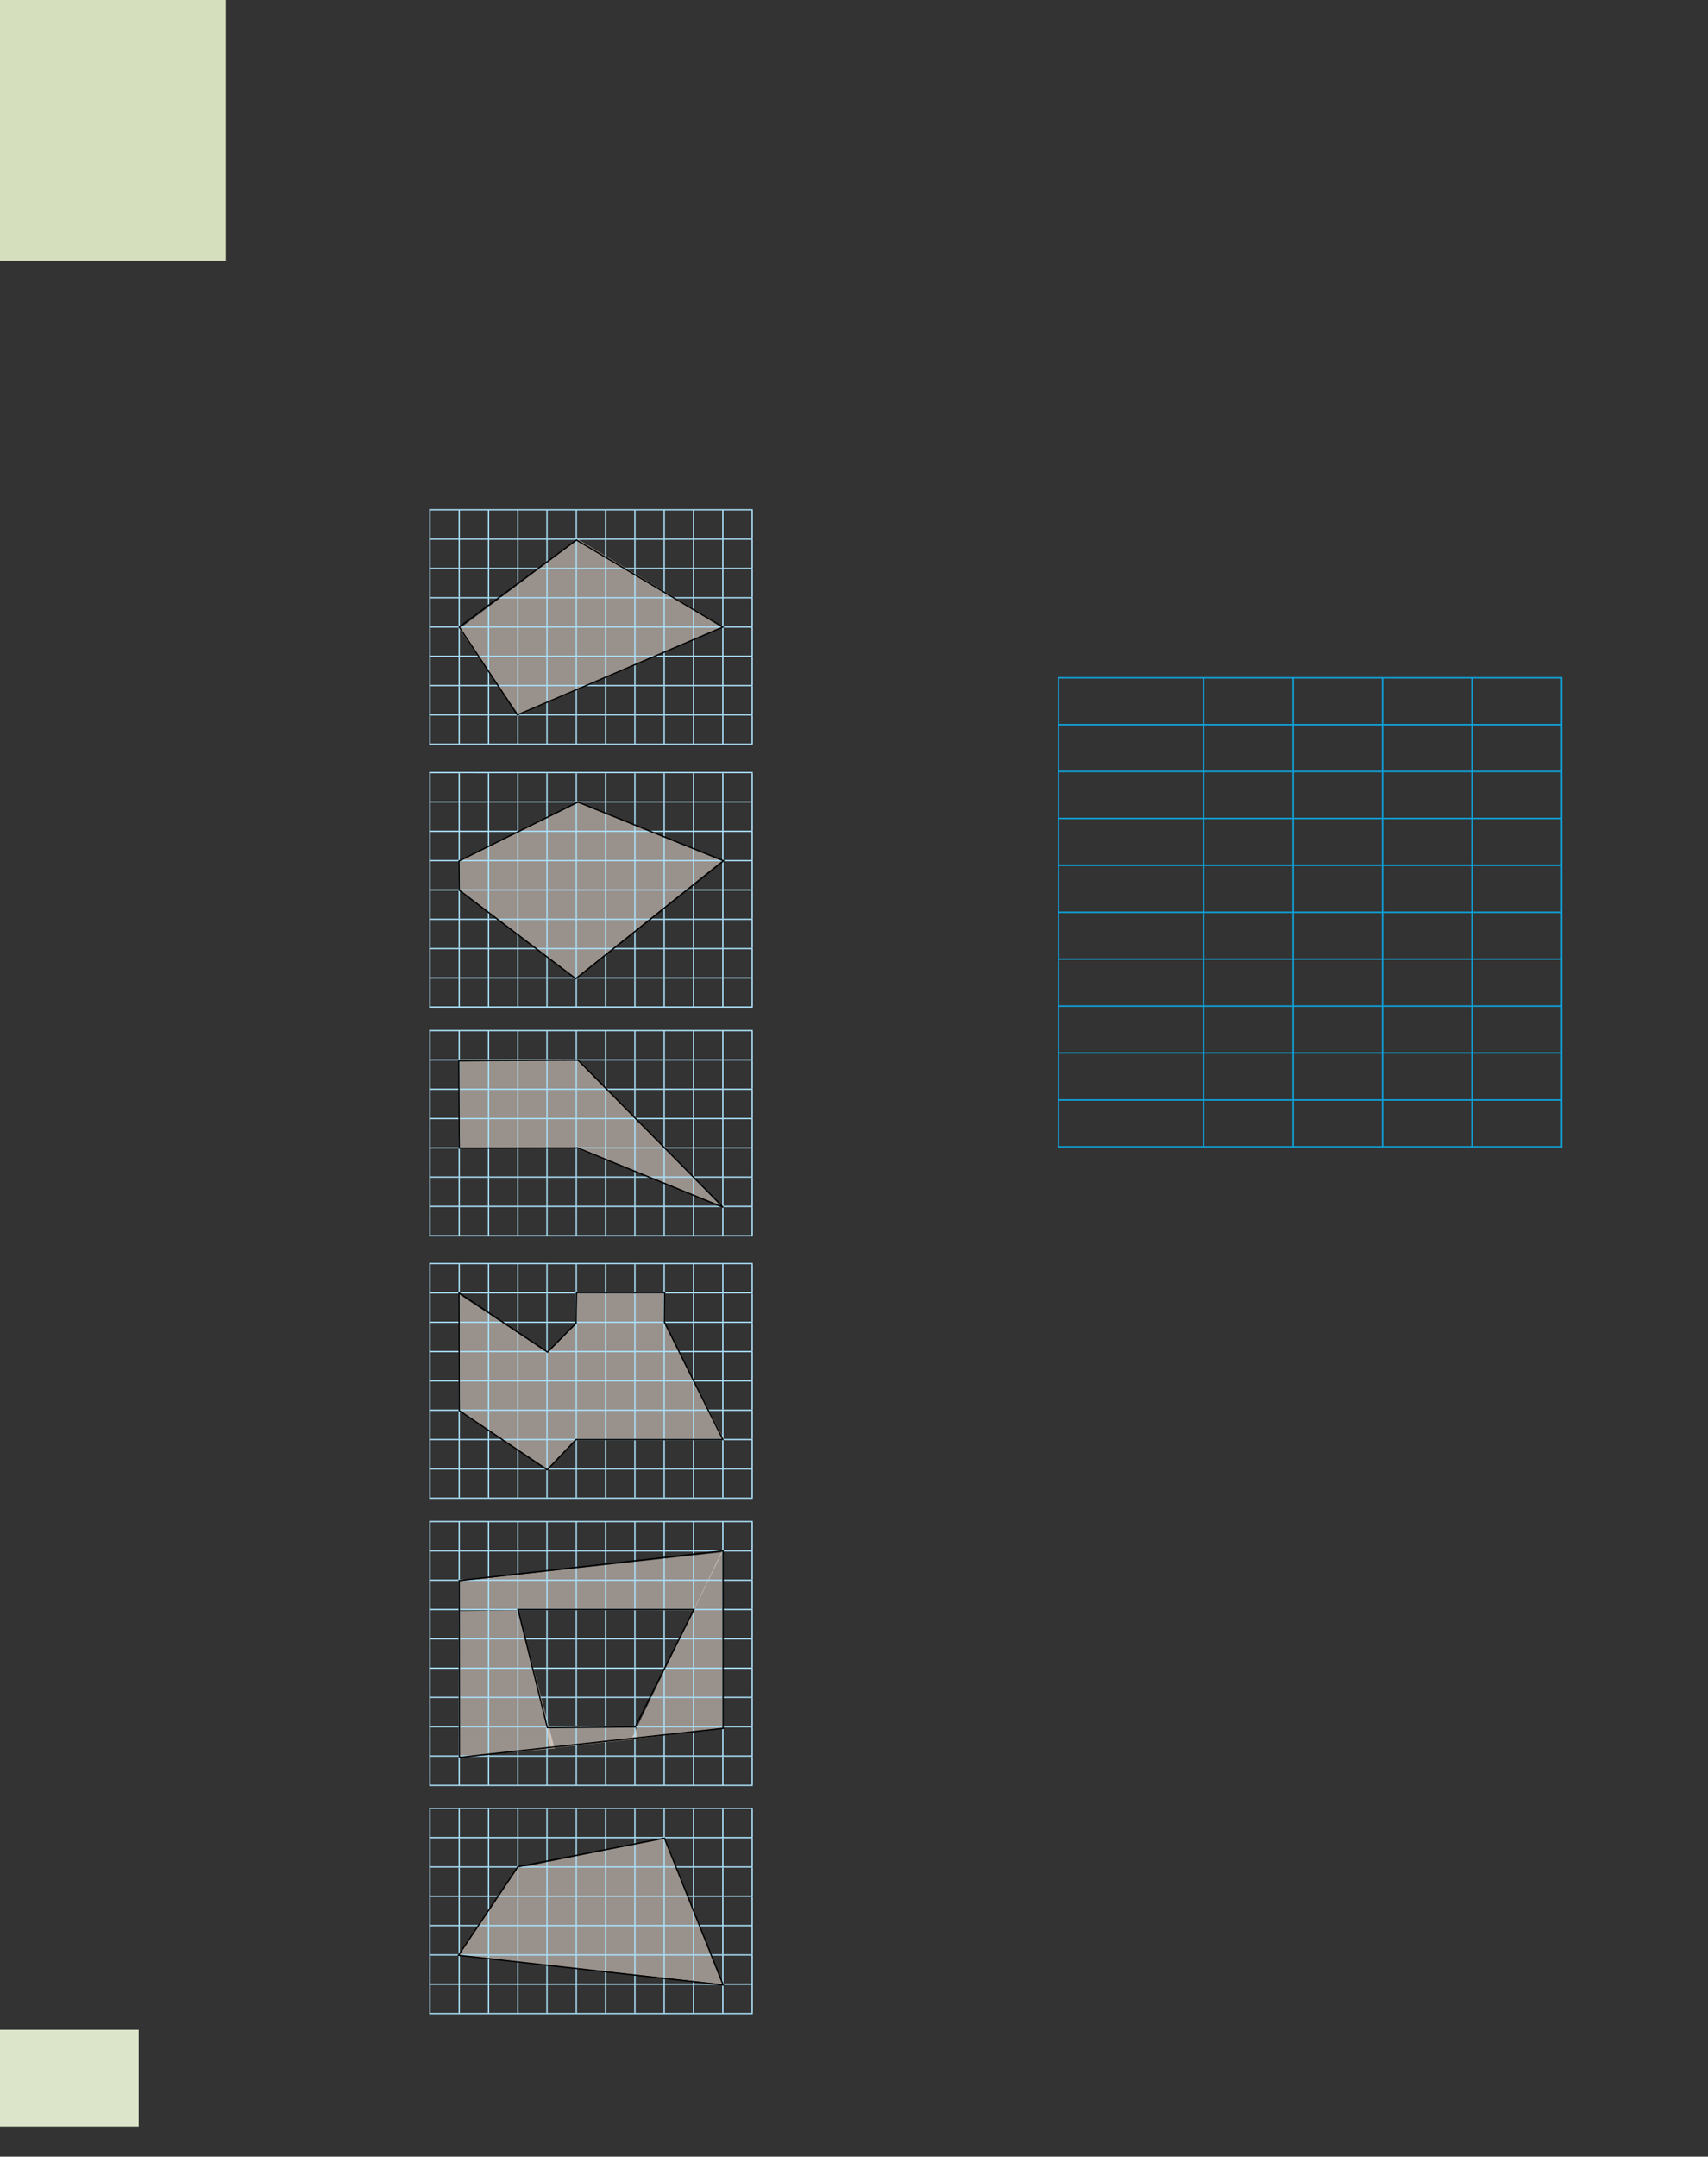 <?xml version="1.0" encoding="UTF-8" standalone="no"?>
<!DOCTYPE svg PUBLIC "-//W3C//DTD SVG 1.1//EN"
"http://www.w3.org/Graphics/SVG/1.1/DTD/svg11.dtd">
<svg viewBox="0 0 909 1147" version="1.1" xmlns="http://www.w3.org/2000/svg" xmlns:xlink="http://www.w3.org/1999/xlink">
<rect x="0" y="0" width="909" height="1147" fill="#333333" stroke="none"/>
<defs>
<clipPath id="c0_140"><path d="M0,1147.6V0H909.4V1147.6Z"/></clipPath>
<style type="text/css"><![CDATA[
.g0_140{
fill: #DCE5C9;
}
.g1_140{
fill: none;
stroke: #0EA5DF;
stroke-width: 0.763;
stroke-miterlimit: 10;
}
.g2_140{
fill: #FFF0E3;
}
.g3_140{
fill: #D5DFBD;
}
.g4_140{
fill: none;
stroke: #ABE1FA;
stroke-width: 0.687;
stroke-miterlimit: 10;
}
.g5_140{
fill: none;
stroke: #000;
stroke-width: 0.687;
}
]]></style>
</defs>
<path d="M0,1131H73.8v-51.5H0V1131Z" class="g0_140"/>
<path d="M563,360.5h77.5M563.3,385V360.8m77.2,-.3h47.7M640.5,385V360.8m47.7,-.3h47.6M688.2,385V360.8m47.6,-.3h47.6M735.8,385V360.8m47.6,-.3h48.1M783.4,385V360.8M831.1,385V360.8M563,385.4h77.5M563.3,410V385.8m77.2,-.4h47.7M640.5,410V385.8m47.7,-.4h47.6M688.2,410V385.8m47.6,-.4h47.6M735.8,410V385.8m47.6,-.4h48.1M783.4,410V385.8M831.1,410V385.8M563,410.3h77.5m-77.2,24.6V410.7m77.2,-.4h47.7m-47.7,24.6V410.7m47.7,-.4h47.6m-47.6,24.6V410.7m47.6,-.4h47.6m-47.6,24.6V410.7m47.6,-.4h48.1m-48.1,24.6V410.7m47.7,24.2V410.7M563,435.3h77.5m-77.2,24.6V435.7m77.2,-.4h47.7m-47.7,24.6V435.7m47.7,-.4h47.6m-47.6,24.6V435.7m47.6,-.4h47.6m-47.6,24.6V435.7m47.6,-.4h48.1m-48.1,24.6V435.7m47.7,24.2V435.7M563,460.2h77.5m-77.2,24.6V460.6m77.2,-.4h47.7m-47.7,24.6V460.6m47.7,-.4h47.6m-47.6,24.6V460.6m47.6,-.4h47.6m-47.6,24.6V460.6m47.6,-.4h48.1m-48.1,24.6V460.6m47.7,24.2V460.6M563,485.2h77.5m-77.2,24.6V485.6m77.2,-.4h47.7m-47.7,24.6V485.6m47.7,-.4h47.6m-47.6,24.6V485.6m47.6,-.4h47.6m-47.6,24.6V485.6m47.6,-.4h48.1m-48.1,24.6V485.6m47.7,24.2V485.6M563,510.1h77.5m-77.2,24.6V510.5m77.2,-.4h47.7m-47.7,24.6V510.5m47.7,-.4h47.6m-47.6,24.6V510.5m47.6,-.4h47.6m-47.6,24.6V510.5m47.6,-.4h48.1m-48.1,24.6V510.5m47.7,24.2V510.5M563,535.1h77.5m-77.2,24.6V535.5m77.2,-.4h47.7m-47.7,24.6V535.5m47.7,-.4h47.6m-47.6,24.6V535.5m47.6,-.4h47.6m-47.6,24.6V535.5m47.6,-.4h48.1m-48.1,24.6V535.5m47.7,24.2V535.5M563,560h77.5m-77.2,24.6V560.4m77.2,-.4h47.7m-47.7,24.6V560.4m47.7,-.4h47.6m-47.6,24.6V560.4m47.6,-.4h47.6m-47.6,24.6V560.4m47.6,-.4h48.1m-48.1,24.6V560.4m47.7,24.2V560.4M563,585h77.5m-77.2,24.6V585.4m77.2,-.4h47.7m-47.7,24.6V585.4m47.7,-.4h47.6m-47.6,24.6V585.4m47.6,-.4h47.6m-47.6,24.6V585.4m47.6,-.4h48.1m-48.1,24.6V585.4m47.7,24.2V585.4M563,609.9h77.5m0,0h47.7m0,0h47.6m0,0h47.6m0,0h48.1" class="g1_140"/>
<path d="M0,138.7H120.2V0H0V138.7Z" class="g3_140"/>
<g clip-path="url(#c0_140)" opacity="0.5">
<path d="M276,380.3L244.4,334.5l63.2,-47.7l77.5,46.7Z" class="g2_140"/>
</g>
<path d="M228.4,271.1h16m-15.6,15.2V271.4m15.6,-.3H260m-15.6,15.2V271.4m15.6,-.3h15.6M260,286.3V271.4m15.6,-.3h15.5m-15.5,15.2V271.4m15.5,-.3h15.6m-15.6,15.2V271.4m15.6,-.3h15.6m-15.6,15.2V271.4m15.6,-.3h15.6m-15.6,15.2V271.4m15.6,-.3h15.6m-15.6,15.2V271.4m15.6,-.3h15.6m-15.6,15.2V271.4m15.6,-.3h15.6m-15.6,15.2V271.4m15.6,-.3h15.9m-15.9,15.2V271.4m15.6,14.9V271.4M228.4,286.7h16m-15.6,15.2V287m15.6,-.3H260m-15.6,15.2V287m15.6,-.3h15.6M260,301.9V287m15.6,-.3h15.5m-15.5,15.2V287m15.5,-.3h15.6m-15.6,15.2V287m15.6,-.3h15.6m-15.6,15.2V287m15.6,-.3h15.6m-15.6,15.2V287m15.6,-.3h15.6m-15.6,15.2V287m15.6,-.3h15.6m-15.6,15.2V287m15.6,-.3h15.6m-15.6,15.2V287m15.6,-.3h15.9m-15.9,15.2V287m15.6,14.9V287M228.4,302.3h16m-15.6,15.2V302.6m15.6,-.3H260m-15.6,15.2V302.6m15.6,-.3h15.6M260,317.5V302.6m15.6,-.3h15.5m-15.5,15.2V302.6m15.5,-.3h15.6m-15.6,15.2V302.6m15.6,-.3h15.6m-15.6,15.2V302.6m15.6,-.3h15.6m-15.6,15.2V302.6m15.6,-.3h15.6m-15.6,15.2V302.6m15.6,-.3h15.6m-15.6,15.2V302.6m15.6,-.3h15.6m-15.6,15.2V302.6m15.6,-.3h15.9m-15.9,15.2V302.6m15.6,14.9V302.6M228.4,317.9h16m-15.6,15.2V318.2m15.6,-.3H260m-15.6,15.2V318.2m15.6,-.3h15.6M260,333.1V318.2m15.6,-.3h15.5m-15.5,15.2V318.2m15.5,-.3h15.6m-15.6,15.2V318.2m15.6,-.3h15.6m-15.6,15.2V318.2m15.6,-.3h15.6m-15.6,15.2V318.2m15.6,-.3h15.6m-15.6,15.2V318.2m15.6,-.3h15.6m-15.6,15.2V318.2m15.6,-.3h15.6m-15.6,15.2V318.2m15.6,-.3h15.9m-15.9,15.2V318.2m15.6,14.9V318.2M228.4,333.5h16m-15.6,15.2V333.8m15.6,-.3H260m-15.6,15.2V333.8m15.6,-.3h15.6M260,348.7V333.8m15.6,-.3h15.5m-15.5,15.2V333.8m15.5,-.3h15.6m-15.6,15.2V333.8m15.6,-.3h15.6m-15.6,15.2V333.8m15.6,-.3h15.6m-15.6,15.2V333.8m15.6,-.3h15.6m-15.6,15.2V333.8m15.6,-.3h15.6m-15.6,15.2V333.8m15.6,-.3h15.6m-15.6,15.2V333.8m15.6,-.3h15.9m-15.9,15.2V333.8m15.6,14.9V333.8M228.4,349h16m-15.6,15.3V349.4m15.6,-.4H260m-15.6,15.3V349.4M260,349h15.6M260,364.3V349.4m15.6,-.4h15.5m-15.5,15.3V349.4m15.5,-.4h15.6m-15.6,15.3V349.4m15.6,-.4h15.6m-15.6,15.3V349.4m15.6,-.4h15.6m-15.6,15.3V349.4m15.6,-.4h15.6m-15.6,15.3V349.4m15.6,-.4h15.6m-15.6,15.3V349.4m15.6,-.4h15.6m-15.6,15.3V349.4m15.6,-.4h15.9m-15.9,15.3V349.4m15.6,14.9V349.4M228.4,364.6h16m-15.6,15.3V365m15.6,-.4H260m-15.6,15.3V365m15.6,-.4h15.6M260,379.9V365m15.6,-.4h15.5m-15.5,15.3V365m15.5,-.4h15.6m-15.6,15.3V365m15.6,-.4h15.6m-15.6,15.3V365m15.6,-.4h15.6m-15.6,15.3V365m15.6,-.4h15.6m-15.6,15.3V365m15.6,-.4h15.6m-15.6,15.3V365m15.6,-.4h15.6m-15.6,15.3V365m15.6,-.4h15.9m-15.9,15.3V365m15.6,14.9V365M228.4,380.2h16m-15.6,15.3V380.6m15.6,-.4H260m-15.6,15.3V380.6m15.6,-.4h15.6M260,395.5V380.6m15.6,-.4h15.5m-15.5,15.3V380.6m15.5,-.4h15.6m-15.6,15.3V380.6m15.6,-.4h15.6m-15.6,15.3V380.6m15.6,-.4h15.6m-15.6,15.3V380.6m15.6,-.4h15.6m-15.6,15.3V380.6m15.6,-.4h15.6m-15.6,15.3V380.6m15.6,-.4h15.6m-15.6,15.3V380.6m15.6,-.4h15.9m-15.9,15.3V380.6m15.6,14.9V380.6M228.4,395.8h16m0,0H260m0,0h15.6m0,0h15.5m0,0h15.6m0,0h15.6m0,0h15.6m0,0h15.6m0,0h15.6m0,0h15.6m0,0h15.9" class="g4_140"/>
<path d="M275.4,380.2l-31,-46.7l62.4,-46.3l77.9,46.3L275.4,380.2Z" class="g5_140"/>
<g clip-path="url(#c0_140)" opacity="0.5">
<path d="M244.8,473.8l-.8,-16l63.6,-31.2l76.7,31.2l-77.9,62.4Z" class="g2_140"/>
</g>
<path d="M228.4,410.9h16m-15.6,15.3V411.3m15.6,-.4H260m-15.6,15.3V411.3m15.6,-.4h15.6M260,426.2V411.3m15.6,-.4h15.5m-15.5,15.3V411.3m15.5,-.4h15.6m-15.6,15.3V411.3m15.6,-.4h15.6m-15.6,15.3V411.3m15.6,-.4h15.6m-15.6,15.3V411.3m15.6,-.4h15.6m-15.6,15.3V411.3m15.6,-.4h15.6m-15.6,15.3V411.3m15.6,-.4h15.6m-15.6,15.3V411.3m15.6,-.4h15.9m-15.9,15.3V411.3m15.6,14.9V411.3M228.4,426.5h16m-15.6,15.3V426.9m15.6,-.4H260m-15.6,15.3V426.9m15.6,-.4h15.6M260,441.8V426.9m15.6,-.4h15.5m-15.5,15.3V426.9m15.5,-.4h15.6m-15.6,15.3V426.9m15.6,-.4h15.6m-15.6,15.3V426.9m15.6,-.4h15.6m-15.6,15.3V426.9m15.6,-.4h15.6m-15.6,15.3V426.9m15.6,-.4h15.6m-15.6,15.3V426.9m15.6,-.4h15.6m-15.6,15.3V426.9m15.6,-.4h15.9m-15.9,15.3V426.9m15.6,14.9V426.9M228.4,442.1h16m-15.6,15.3v-15m15.6,-.3H260m-15.6,15.3v-15m15.6,-.3h15.6M260,457.4v-15m15.6,-.3h15.5m-15.5,15.3v-15m15.5,-.3h15.6m-15.6,15.3v-15m15.6,-.3h15.6m-15.6,15.3v-15m15.6,-.3h15.6m-15.6,15.3v-15m15.6,-.3h15.6m-15.6,15.3v-15m15.6,-.3h15.6m-15.6,15.3v-15m15.6,-.3h15.6m-15.6,15.3v-15m15.6,-.3h15.9m-15.9,15.3v-15m15.6,15v-15M228.4,457.7h16m-15.6,15.2V458m15.6,-.3H260m-15.6,15.2V458m15.6,-.3h15.6M260,472.9V458m15.6,-.3h15.5m-15.5,15.2V458m15.5,-.3h15.6m-15.6,15.2V458m15.6,-.3h15.6m-15.6,15.2V458m15.6,-.3h15.6m-15.6,15.2V458m15.6,-.3h15.6m-15.6,15.2V458m15.6,-.3h15.6m-15.6,15.2V458m15.6,-.3h15.6m-15.6,15.2V458m15.6,-.3h15.9m-15.9,15.2V458m15.6,14.9V458M228.4,473.3h16m-15.6,15.2V473.6m15.6,-.3H260m-15.6,15.2V473.6m15.6,-.3h15.6M260,488.5V473.6m15.6,-.3h15.5m-15.5,15.2V473.6m15.5,-.3h15.6m-15.6,15.2V473.6m15.6,-.3h15.6m-15.6,15.2V473.6m15.6,-.3h15.6m-15.6,15.2V473.6m15.6,-.3h15.6m-15.6,15.2V473.6m15.6,-.3h15.6m-15.6,15.2V473.6m15.6,-.3h15.6m-15.6,15.2V473.6m15.6,-.3h15.9m-15.9,15.2V473.6m15.6,14.9V473.6M228.4,488.9h16m-15.6,15.2V489.2m15.6,-.3H260m-15.6,15.2V489.2m15.6,-.3h15.6M260,504.1V489.2m15.6,-.3h15.5m-15.5,15.2V489.2m15.5,-.3h15.6m-15.6,15.2V489.2m15.6,-.3h15.6m-15.6,15.2V489.2m15.6,-.3h15.6m-15.6,15.2V489.2m15.6,-.3h15.6m-15.6,15.2V489.2m15.6,-.3h15.6m-15.6,15.2V489.2m15.6,-.3h15.6m-15.6,15.2V489.2m15.6,-.3h15.9m-15.9,15.2V489.2m15.6,14.9V489.2M228.4,504.5h16m-15.6,15.2V504.8m15.6,-.3H260m-15.6,15.2V504.8m15.6,-.3h15.6M260,519.7V504.8m15.6,-.3h15.5m-15.5,15.2V504.8m15.5,-.3h15.6m-15.6,15.2V504.8m15.6,-.3h15.6m-15.6,15.2V504.8m15.6,-.3h15.6m-15.6,15.2V504.8m15.6,-.3h15.6m-15.6,15.2V504.8m15.6,-.3h15.6m-15.6,15.2V504.8m15.6,-.3h15.6m-15.6,15.2V504.8m15.6,-.3h15.9m-15.9,15.2V504.8m15.6,14.9V504.8M228.4,520.1h16m-15.6,15.2V520.4m15.6,-.3H260m-15.6,15.2V520.4m15.6,-.3h15.6M260,535.3V520.4m15.6,-.3h15.5m-15.5,15.2V520.4m15.5,-.3h15.6m-15.6,15.2V520.4m15.6,-.3h15.6m-15.6,15.2V520.4m15.6,-.3h15.6m-15.6,15.2V520.4m15.6,-.3h15.6m-15.6,15.2V520.4m15.6,-.3h15.6m-15.6,15.2V520.4m15.6,-.3h15.6m-15.6,15.2V520.4m15.6,-.3h15.9m-15.9,15.2V520.4m15.6,14.9V520.4M228.4,535.6h16m0,0H260m0,0h15.6m0,0h15.5m0,0h15.6m0,0h15.6m0,0h15.6m0,0h15.6m0,0h15.6m0,0h15.6m0,0h15.9" class="g4_140"/>
<path d="M306.4,520.5l-62,-47.1l-.1,-15.5l63.3,-31.3l77.5,31.2l-78.7,62.7Z" class="g5_140"/>
<g clip-path="url(#c0_140)" opacity="0.5">
<path d="M244.8,610.9L244,564.5l63.6,-.7l76.9,77.9L306.4,610.5Z" class="g2_140"/>
</g>
<path d="M228.4,548.1h16m-15.6,15.2V548.4m15.6,-.3H260m-15.6,15.2V548.4m15.6,-.3h15.6M260,563.3V548.4m15.6,-.3h15.5m-15.5,15.2V548.4m15.5,-.3h15.6m-15.6,15.2V548.4m15.6,-.3h15.6m-15.6,15.2V548.4m15.6,-.3h15.6m-15.6,15.2V548.4m15.6,-.3h15.6m-15.6,15.2V548.4m15.6,-.3h15.6m-15.6,15.2V548.4m15.6,-.3h15.6m-15.6,15.2V548.4m15.6,-.3h15.9m-15.9,15.2V548.4m15.6,14.9V548.4M228.4,563.7h16m-15.6,15.2V564m15.6,-.3H260m-15.6,15.2V564m15.6,-.3h15.6M260,578.9V564m15.6,-.3h15.5m-15.5,15.2V564m15.5,-.3h15.6m-15.6,15.2V564m15.6,-.3h15.6m-15.6,15.2V564m15.6,-.3h15.6m-15.6,15.2V564m15.6,-.3h15.6m-15.6,15.2V564m15.6,-.3h15.6m-15.6,15.2V564m15.6,-.3h15.6m-15.6,15.2V564m15.6,-.3h15.9m-15.9,15.2V564m15.6,14.9V564M228.4,579.3h16m-15.6,15.2V579.6m15.6,-.3H260m-15.6,15.2V579.6m15.6,-.3h15.6M260,594.5V579.6m15.6,-.3h15.5m-15.5,15.2V579.6m15.5,-.3h15.6m-15.6,15.2V579.6m15.6,-.3h15.6m-15.6,15.2V579.6m15.6,-.3h15.6m-15.6,15.2V579.6m15.6,-.3h15.6m-15.6,15.2V579.6m15.6,-.3h15.6m-15.6,15.2V579.6m15.6,-.3h15.6m-15.6,15.2V579.6m15.6,-.3h15.9m-15.9,15.2V579.6m15.6,14.9V579.6M228.4,594.9h16m-15.6,15.2V595.2m15.6,-.3H260m-15.6,15.2V595.2m15.6,-.3h15.6M260,610.1V595.2m15.6,-.3h15.5m-15.5,15.2V595.2m15.5,-.3h15.6m-15.6,15.2V595.2m15.6,-.3h15.6m-15.6,15.2V595.2m15.6,-.3h15.6m-15.6,15.2V595.2m15.6,-.3h15.6m-15.6,15.2V595.2m15.6,-.3h15.6m-15.6,15.2V595.2m15.6,-.3h15.6m-15.6,15.2V595.2m15.6,-.3h15.9m-15.9,15.2V595.2m15.6,14.9V595.2M228.4,610.5h16m-15.6,15.2V610.8m15.6,-.3H260m-15.6,15.2V610.8m15.6,-.3h15.6M260,625.7V610.8m15.6,-.3h15.5m-15.5,15.2V610.8m15.5,-.3h15.6m-15.6,15.2V610.8m15.6,-.3h15.6m-15.6,15.2V610.8m15.6,-.3h15.6m-15.6,15.2V610.8m15.6,-.3h15.6m-15.6,15.2V610.8m15.6,-.3h15.6m-15.6,15.2V610.8m15.6,-.3h15.6m-15.6,15.2V610.8m15.6,-.3h15.9m-15.9,15.2V610.8m15.6,14.9V610.8M228.4,626h16m-15.6,15.3V626.4m15.6,-.4H260m-15.6,15.3V626.4M260,626h15.6M260,641.3V626.4m15.6,-.4h15.5m-15.5,15.3V626.4m15.5,-.4h15.6m-15.6,15.3V626.4m15.6,-.4h15.6m-15.6,15.3V626.4m15.6,-.4h15.6m-15.6,15.3V626.4m15.6,-.4h15.6m-15.6,15.3V626.4m15.6,-.4h15.6m-15.6,15.3V626.4m15.6,-.4h15.6m-15.6,15.3V626.4m15.6,-.4h15.9m-15.9,15.3V626.4m15.6,14.9V626.4M228.4,641.6h16m-15.6,15.3V642m15.6,-.4H260m-15.6,15.3V642m15.6,-.4h15.6M260,656.9V642m15.6,-.4h15.5m-15.5,15.3V642m15.5,-.4h15.6m-15.6,15.3V642m15.6,-.4h15.6m-15.6,15.3V642m15.6,-.4h15.6m-15.6,15.3V642m15.6,-.4h15.6m-15.6,15.3V642m15.6,-.4h15.6m-15.6,15.3V642m15.6,-.4h15.6m-15.6,15.3V642m15.6,-.4h15.9m-15.9,15.3V642m15.6,14.9V642M228.4,657.2h16m0,0H260m0,0h15.6m0,0h15.5m0,0h15.6m0,0h15.6m0,0h15.6m0,0h15.6m0,0h15.6m0,0h15.6m0,0h15.9" class="g4_140"/>
<path d="M307.4,610.5l-63,.1l-.2,-46.5l63.4,-.3l77.3,78.3L307.4,610.5Z" class="g5_140"/>
<g clip-path="url(#c0_140)" opacity="0.5">
<path d="M244.8,750.4L244,688.1l47.4,31.3l15.2,-15.7l.6,-16.2h46.5l-.1,16l31.7,62.1L307,765.4l-15.6,15.9Z" class="g2_140"/>
</g>
<path d="M228.4,672h16m-15.6,15.3V672.4m15.6,-.4H260m-15.6,15.3V672.4M260,672h15.6M260,687.3V672.4m15.6,-.4h15.5m-15.5,15.3V672.4m15.5,-.4h15.6m-15.6,15.3V672.4m15.6,-.4h15.6m-15.6,15.3V672.4m15.6,-.4h15.6m-15.6,15.3V672.4m15.6,-.4h15.6m-15.6,15.3V672.4m15.6,-.4h15.6m-15.6,15.3V672.4m15.6,-.4h15.6m-15.6,15.3V672.4m15.6,-.4h15.9m-15.9,15.3V672.4m15.6,14.9V672.4M228.4,687.6h16m-15.6,15.3V688m15.6,-.4H260m-15.6,15.3V688m15.6,-.4h15.6M260,702.9V688m15.6,-.4h15.5m-15.5,15.3V688m15.5,-.4h15.6m-15.6,15.3V688m15.6,-.4h15.6m-15.6,15.3V688m15.6,-.4h15.6m-15.6,15.3V688m15.6,-.4h15.6m-15.6,15.3V688m15.6,-.4h15.6m-15.6,15.3V688m15.6,-.4h15.6m-15.6,15.3V688m15.6,-.4h15.9m-15.9,15.3V688m15.6,14.9V688M228.4,703.2h16m-15.6,15.3V703.6m15.6,-.4H260m-15.6,15.3V703.6m15.6,-.4h15.6M260,718.5V703.6m15.6,-.4h15.5m-15.5,15.3V703.6m15.5,-.4h15.6m-15.6,15.3V703.6m15.6,-.4h15.6m-15.6,15.3V703.6m15.6,-.4h15.6m-15.6,15.3V703.6m15.6,-.4h15.6m-15.6,15.3V703.6m15.6,-.4h15.6m-15.6,15.3V703.6m15.6,-.4h15.6m-15.6,15.3V703.6m15.6,-.4h15.9m-15.9,15.3V703.6m15.6,14.9V703.6M228.4,718.8h16m-15.6,15.3V719.2m15.6,-.4H260m-15.6,15.3V719.2m15.6,-.4h15.6M260,734.1V719.2m15.6,-.4h15.5m-15.5,15.3V719.2m15.5,-.4h15.6m-15.6,15.3V719.2m15.6,-.4h15.6m-15.6,15.3V719.2m15.6,-.4h15.6m-15.6,15.3V719.2m15.6,-.4h15.6m-15.6,15.3V719.2m15.6,-.4h15.6m-15.6,15.3V719.2m15.6,-.4h15.6m-15.6,15.3V719.2m15.6,-.4h15.9m-15.9,15.3V719.2m15.6,14.9V719.2M228.4,734.4h16m-15.6,15.2V734.7m15.6,-.3H260m-15.6,15.2V734.7m15.6,-.3h15.6M260,749.6V734.7m15.6,-.3h15.5m-15.5,15.2V734.7m15.5,-.3h15.6m-15.6,15.2V734.7m15.6,-.3h15.6m-15.6,15.2V734.7m15.6,-.3h15.6m-15.6,15.2V734.7m15.6,-.3h15.6m-15.6,15.2V734.7m15.6,-.3h15.6m-15.6,15.2V734.7m15.6,-.3h15.6m-15.6,15.2V734.7m15.6,-.3h15.9m-15.9,15.2V734.7m15.6,14.9V734.7M228.4,750h16m-15.6,15.2V750.3m15.6,-.3H260m-15.6,15.2V750.3M260,750h15.6M260,765.2V750.3m15.6,-.3h15.5m-15.5,15.2V750.3m15.5,-.3h15.6m-15.6,15.2V750.3m15.6,-.3h15.6m-15.6,15.2V750.3m15.6,-.3h15.6m-15.6,15.2V750.3m15.6,-.3h15.6m-15.6,15.2V750.3m15.6,-.3h15.6m-15.6,15.2V750.3m15.6,-.3h15.6m-15.6,15.2V750.3m15.6,-.3h15.9m-15.9,15.2V750.3m15.6,14.9V750.3M228.4,765.6h16m-15.6,15.2V765.9m15.6,-.3H260m-15.6,15.2V765.9m15.6,-.3h15.6M260,780.8V765.9m15.6,-.3h15.5m-15.5,15.2V765.9m15.5,-.3h15.6m-15.6,15.2V765.9m15.6,-.3h15.6m-15.6,15.2V765.9m15.6,-.3h15.6m-15.6,15.2V765.9m15.6,-.3h15.6m-15.6,15.2V765.9m15.6,-.3h15.6m-15.6,15.2V765.9m15.6,-.3h15.6m-15.6,15.2V765.9m15.6,-.3h15.9m-15.9,15.2V765.9m15.6,14.9V765.9M228.4,781.2h16m-15.6,15.2V781.5m15.6,-.3H260m-15.6,15.2V781.5m15.6,-.3h15.6M260,796.4V781.5m15.6,-.3h15.5m-15.5,15.2V781.5m15.5,-.3h15.6m-15.6,15.2V781.5m15.6,-.3h15.6m-15.6,15.2V781.5m15.6,-.3h15.6m-15.6,15.2V781.5m15.6,-.3h15.6m-15.6,15.2V781.5m15.6,-.3h15.6m-15.6,15.2V781.5m15.6,-.3h15.6m-15.6,15.2V781.5m15.6,-.3h15.9m-15.9,15.2V781.5m15.6,14.9V781.5M228.4,796.8h16m0,0H260m0,0h15.6m0,0h15.5m0,0h15.6m0,0h15.6m0,0h15.6m0,0h15.6m0,0h15.6m0,0h15.6m0,0h15.9" class="g4_140"/>
<path d="M291.2,781.7L244.4,750.2l-.1,-62.6l47.1,31.5l15.2,-15.4l.2,-16.2h46.9l-.1,15.7l31.1,62.4H306.6l-15.4,16.1Z" class="g5_140"/>
<g clip-path="url(#c0_140)">
<g opacity="0.5">
<path d="M244.3,856l125,.4l15.1,-30.9L244.5,840.9Z" class="g2_140"/>
</g>
<g opacity="0.5">
<path d="M290.5,918.8h47.6l1.4,5.9L293,929.8Z" class="g2_140"/>
</g>
<g opacity="0.5">
<path d="M295.2,929.9L275.7,856.4l-31.2,.4v77.4Z" class="g2_140"/>
</g>
<g opacity="0.5">
<path d="M335.9,925.1L384.4,824.6l.4,94.6Z" class="g2_140"/>
</g>
</g>
<path d="M228.4,809.2h16m-15.6,15.2V809.5m15.6,-.3H260m-15.6,15.2V809.5m15.6,-.3h15.6M260,824.4V809.5m15.6,-.3h15.5m-15.5,15.2V809.5m15.5,-.3h15.6m-15.6,15.2V809.5m15.6,-.3h15.6m-15.6,15.2V809.5m15.6,-.3h15.6m-15.6,15.2V809.5m15.6,-.3h15.6m-15.6,15.2V809.5m15.6,-.3h15.6m-15.6,15.2V809.5m15.6,-.3h15.6m-15.6,15.2V809.5m15.6,-.3h15.9m-15.9,15.2V809.5m15.6,14.9V809.5M228.4,824.8h16M228.8,840V825.1m15.6,-.3H260M244.4,840V825.1m15.6,-.3h15.6M260,840V825.1m15.6,-.3h15.5M275.6,840V825.1m15.5,-.3h15.6M291.1,840V825.1m15.6,-.3h15.6M306.7,840V825.1m15.6,-.3h15.6M322.3,840V825.1m15.6,-.3h15.6M337.9,840V825.1m15.6,-.3h15.6M353.5,840V825.1m15.6,-.3h15.6M369.1,840V825.1m15.6,-.3h15.9M384.7,840V825.1M400.3,840V825.1M228.4,840.4h16m-15.6,15.2V840.7m15.6,-.3H260m-15.6,15.2V840.7m15.6,-.3h15.6M260,855.6V840.7m15.6,-.3h15.5m-15.5,15.2V840.7m15.5,-.3h15.6m-15.6,15.2V840.7m15.6,-.3h15.6m-15.6,15.2V840.7m15.6,-.3h15.6m-15.6,15.2V840.7m15.6,-.3h15.6m-15.6,15.2V840.7m15.6,-.3h15.6m-15.6,15.2V840.7m15.6,-.3h15.6m-15.6,15.2V840.7m15.6,-.3h15.9m-15.9,15.2V840.7m15.6,14.9V840.7M228.4,856h16m-15.6,15.2V856.3m15.6,-.3H260m-15.6,15.2V856.3M260,856h15.6M260,871.2V856.3m15.6,-.3h15.5m-15.5,15.2V856.3m15.5,-.3h15.6m-15.6,15.2V856.3m15.6,-.3h15.6m-15.6,15.2V856.3m15.6,-.3h15.6m-15.6,15.2V856.3m15.6,-.3h15.6m-15.6,15.2V856.3m15.6,-.3h15.6m-15.6,15.2V856.3m15.6,-.3h15.6m-15.6,15.2V856.3m15.6,-.3h15.9m-15.9,15.2V856.3m15.6,14.9V856.3M228.4,871.6h16m-15.6,15.2V871.9m15.6,-.3H260m-15.6,15.2V871.9m15.6,-.3h15.6M260,886.8V871.9m15.6,-.3h15.5m-15.5,15.2V871.9m15.5,-.3h15.6m-15.6,15.2V871.9m15.6,-.3h15.6m-15.6,15.2V871.9m15.6,-.3h15.6m-15.6,15.2V871.9m15.6,-.3h15.6m-15.6,15.2V871.9m15.6,-.3h15.6m-15.6,15.2V871.9m15.6,-.3h15.6m-15.6,15.2V871.9m15.6,-.3h15.9m-15.9,15.2V871.9m15.6,14.9V871.9M228.4,887.2h16m-15.6,15.2V887.5m15.6,-.3H260m-15.6,15.2V887.5m15.6,-.3h15.6M260,902.4V887.5m15.6,-.3h15.5m-15.5,15.2V887.5m15.5,-.3h15.6m-15.6,15.2V887.5m15.6,-.3h15.6m-15.6,15.2V887.5m15.6,-.3h15.6m-15.6,15.2V887.5m15.6,-.3h15.6m-15.6,15.2V887.5m15.6,-.3h15.6m-15.6,15.2V887.5m15.6,-.3h15.6m-15.6,15.2V887.5m15.6,-.3h15.9m-15.9,15.2V887.5m15.6,14.9V887.5M228.4,902.7h16M228.8,918V903.1m15.6,-.4H260M244.4,918V903.1m15.6,-.4h15.6M260,918V903.1m15.6,-.4h15.5M275.6,918V903.1m15.5,-.4h15.6M291.1,918V903.1m15.6,-.4h15.6M306.7,918V903.1m15.6,-.4h15.6M322.3,918V903.1m15.6,-.4h15.6M337.9,918V903.1m15.6,-.4h15.6M353.5,918V903.1m15.6,-.4h15.6M369.1,918V903.1m15.6,-.4h15.9M384.7,918V903.1M400.3,918V903.1M228.4,918.3h16m-15.6,15.3V918.7m15.6,-.4H260m-15.6,15.3V918.7m15.6,-.4h15.6M260,933.6V918.7m15.6,-.4h15.5m-15.5,15.3V918.7m15.5,-.4h15.6m-15.6,15.3V918.7m15.6,-.4h15.6m-15.6,15.3V918.7m15.6,-.4h15.6m-15.6,15.3V918.7m15.6,-.4h15.6m-15.6,15.3V918.7m15.6,-.4h15.6m-15.6,15.3V918.7m15.6,-.4h15.6m-15.6,15.3V918.7m15.6,-.4h15.9m-15.9,15.3V918.7m15.6,14.9V918.7M228.4,933.9h16m-15.6,15.3V934.3m15.6,-.4H260m-15.6,15.3V934.3m15.6,-.4h15.6M260,949.2V934.3m15.6,-.4h15.5m-15.5,15.3V934.3m15.5,-.4h15.6m-15.6,15.3V934.3m15.6,-.4h15.6m-15.6,15.3V934.3m15.6,-.4h15.6m-15.6,15.3V934.3m15.6,-.4h15.6m-15.6,15.3V934.3m15.6,-.4h15.6m-15.6,15.3V934.3m15.6,-.4h15.6m-15.6,15.3V934.3m15.6,-.4h15.9m-15.9,15.3V934.3m15.6,14.9V934.3M228.4,949.5h16m0,0H260m0,0h15.6m0,0h15.5m0,0h15.6m0,0h15.6m0,0h15.6m0,0h15.6m0,0h15.6m0,0h15.6m0,0h15.9" class="g4_140"/>
<path d="M244.5,934.6L384.8,919.2V824.8L244.4,840.6l.1,94Zm46.8,-15.8l46.8,-.4L369.3,856H275.7l15.6,62.8Z" class="g5_140"/>
<g clip-path="url(#c0_140)" opacity="0.5">
<path d="M244,1039.9l31.6,-46.4l78.3,-15.9l30.6,77.7Z" class="g2_140"/>
</g>
<path d="M228.4,961.7h16M228.8,977V962.1m15.6,-.4H260M244.4,977V962.1m15.6,-.4h15.6M260,977V962.1m15.6,-.4h15.5M275.6,977V962.1m15.5,-.4h15.6M291.1,977V962.1m15.6,-.4h15.6M306.7,977V962.1m15.6,-.4h15.6M322.3,977V962.1m15.6,-.4h15.6M337.9,977V962.1m15.6,-.4h15.6M353.5,977V962.1m15.6,-.4h15.6M369.1,977V962.1m15.6,-.4h15.9M384.7,977V962.1M400.3,977V962.1M228.4,977.3h16m-15.6,15.3V977.7m15.6,-.4H260m-15.6,15.3V977.7m15.6,-.4h15.6M260,992.6V977.7m15.6,-.4h15.5m-15.5,15.3V977.7m15.5,-.4h15.6m-15.6,15.3V977.7m15.6,-.4h15.6m-15.6,15.3V977.7m15.6,-.4h15.6m-15.6,15.3V977.7m15.6,-.4h15.6m-15.6,15.3V977.7m15.6,-.4h15.6m-15.6,15.3V977.7m15.6,-.4h15.6m-15.6,15.3V977.7m15.6,-.4h15.9m-15.9,15.3V977.7m15.6,14.9V977.7M228.4,992.9h16m-15.6,15.3V993.3m15.6,-.4H260m-15.6,15.3V993.3m15.6,-.4h15.6M260,1008.2V993.3m15.6,-.4h15.5m-15.5,15.3V993.3m15.5,-.4h15.6m-15.6,15.3V993.3m15.6,-.4h15.6m-15.6,15.3V993.3m15.6,-.4h15.6m-15.6,15.3V993.3m15.6,-.4h15.6m-15.6,15.3V993.3m15.6,-.4h15.6m-15.6,15.3V993.3m15.6,-.4h15.6m-15.6,15.3V993.3m15.6,-.4h15.9m-15.9,15.3V993.3m15.6,14.9V993.3m-171.9,15.2h16m-15.6,15.3v-14.9m15.6,-.4H260m-15.6,15.3v-14.9m15.6,-.4h15.6M260,1023.8v-14.9m15.6,-.4h15.5m-15.5,15.3v-14.9m15.5,-.4h15.6m-15.6,15.3v-14.9m15.6,-.4h15.6m-15.6,15.3v-14.9m15.6,-.4h15.6m-15.6,15.3v-14.9m15.6,-.4h15.6m-15.6,15.3v-14.9m15.6,-.4h15.6m-15.6,15.3v-14.9m15.6,-.4h15.6m-15.6,15.3v-14.9m15.6,-.4h15.9m-15.9,15.3v-14.9m15.6,14.9v-14.9m-171.9,15.2h16m-15.6,15.2v-14.9m15.6,-.3H260m-15.6,15.2v-14.9m15.6,-.3h15.6M260,1039.3v-14.9m15.6,-.3h15.5m-15.5,15.2v-14.9m15.5,-.3h15.6m-15.6,15.2v-14.9m15.6,-.3h15.6m-15.6,15.2v-14.9m15.6,-.3h15.6m-15.6,15.2v-14.9m15.6,-.3h15.6m-15.6,15.2v-14.9m15.6,-.3h15.6m-15.6,15.2v-14.9m15.6,-.3h15.6m-15.6,15.2v-14.9m15.6,-.3h15.9m-15.9,15.2v-14.9m15.6,14.9v-14.9m-171.9,15.3h16m-15.6,15.2V1040m15.6,-.3H260m-15.6,15.2V1040m15.6,-.3h15.6M260,1054.9V1040m15.6,-.3h15.5m-15.5,15.2V1040m15.5,-.3h15.6m-15.6,15.2V1040m15.6,-.3h15.6m-15.6,15.2V1040m15.6,-.3h15.6m-15.6,15.2V1040m15.6,-.3h15.6m-15.6,15.2V1040m15.6,-.3h15.6m-15.6,15.2V1040m15.6,-.3h15.6m-15.6,15.2V1040m15.6,-.3h15.9m-15.9,15.2V1040m15.6,14.9V1040m-171.9,15.3h16m-15.6,15.2v-14.9m15.6,-.3H260m-15.6,15.2v-14.9m15.6,-.3h15.6M260,1070.5v-14.9m15.6,-.3h15.5m-15.5,15.2v-14.9m15.5,-.3h15.6m-15.6,15.2v-14.9m15.6,-.3h15.6m-15.6,15.2v-14.9m15.6,-.3h15.6m-15.6,15.2v-14.9m15.6,-.3h15.6m-15.6,15.2v-14.9m15.6,-.3h15.6m-15.6,15.2v-14.9m15.6,-.3h15.6m-15.6,15.2v-14.9m15.6,-.3h15.9m-15.9,15.2v-14.9m15.6,14.9v-14.9m-171.9,15.3h16m0,0H260m0,0h15.6m0,0h15.5m0,0h15.6m0,0h15.6m0,0h15.6m0,0h15.6m0,0h15.6m0,0h15.6m0,0h15.9" class="g4_140"/>
<path d="M244,1039.9l31.6,-47.1l78,-15.2l31.3,78.1L244,1039.9Z" class="g5_140"/>
</svg>